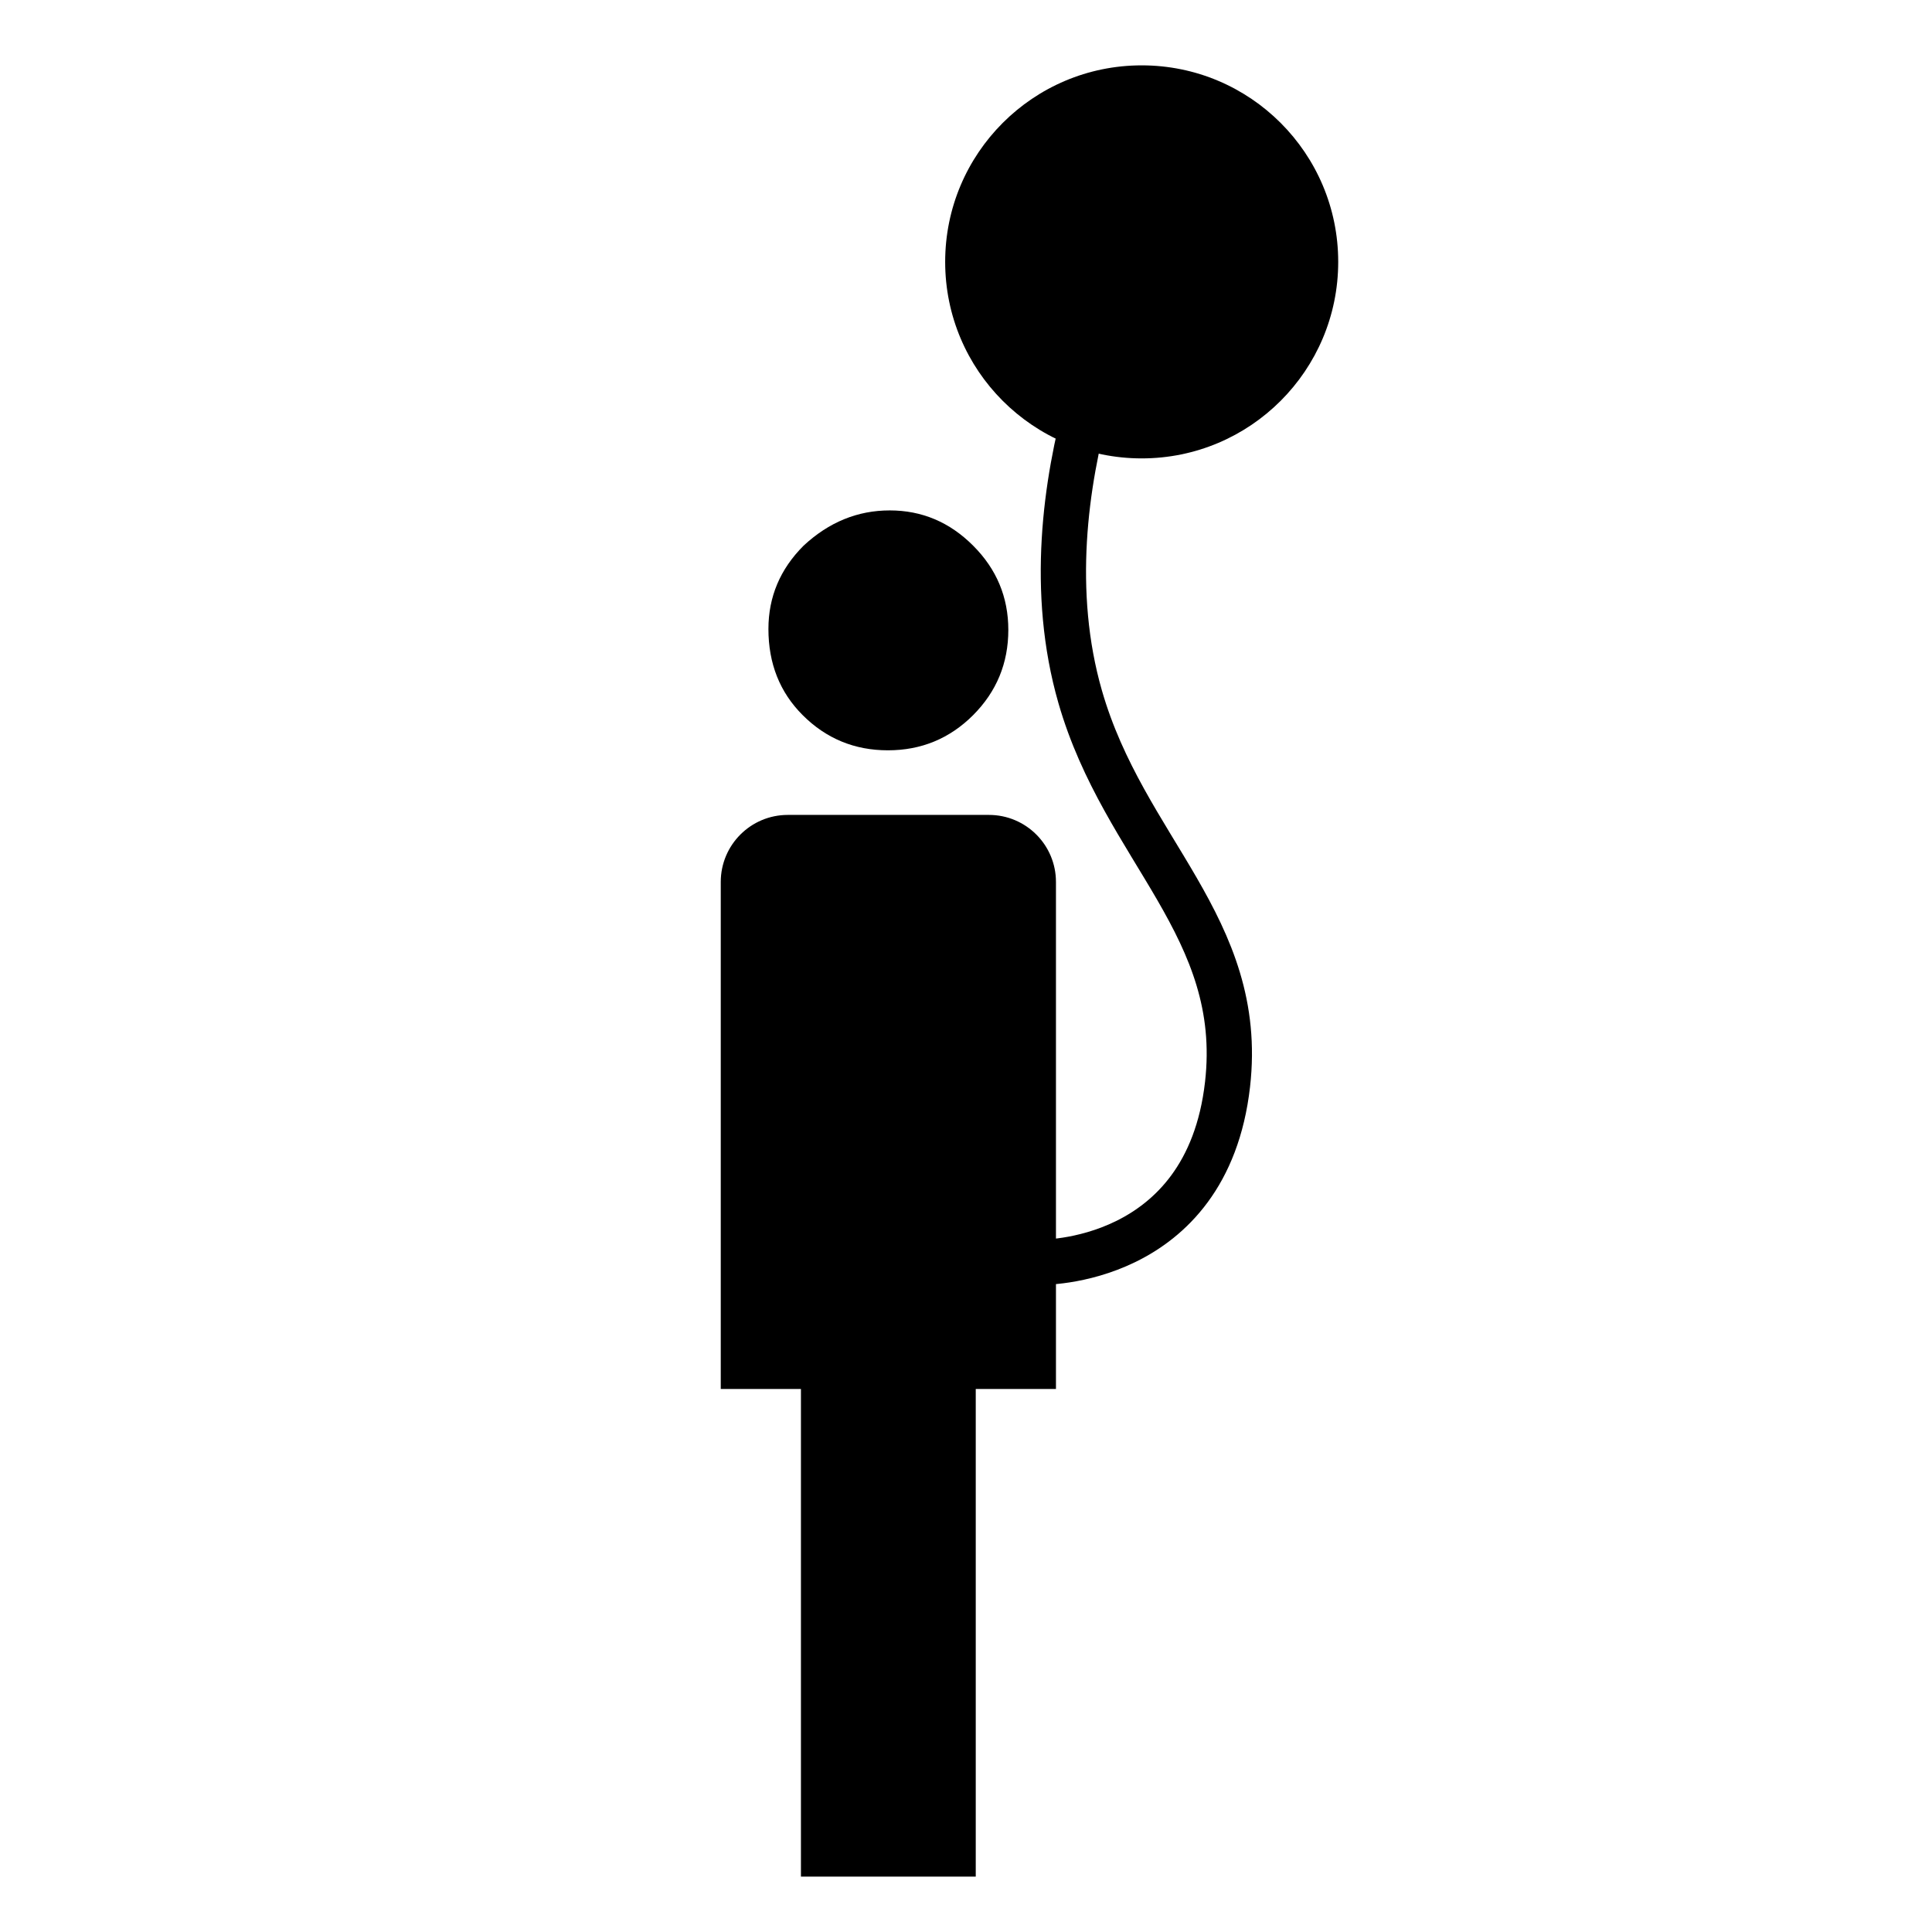 <?xml version="1.0" encoding="utf-8"?>
<!-- Generator: Adobe Illustrator 17.0.2, SVG Export Plug-In . SVG Version: 6.00 Build 0)  -->
<!DOCTYPE svg PUBLIC "-//W3C//DTD SVG 1.1//EN" "http://www.w3.org/Graphics/SVG/1.1/DTD/svg11.dtd">
<svg version="1.1" id="Ebene_1" xmlns="http://www.w3.org/2000/svg" xmlns:xlink="http://www.w3.org/1999/xlink" x="0px" y="0px"
	 width="64px" height="64px" viewBox="0 0 64 64" enable-background="new 0 0 64 64" xml:space="preserve">
<g>
	<g>
		<path d="M29.413,24.855c1.104,0,2.045-0.388,2.823-1.165c0.776-0.779,1.166-1.72,1.166-2.824c0-1.084-0.389-2.015-1.166-2.791
			c-0.778-0.779-1.698-1.167-2.762-1.167s-2.015,0.388-2.853,1.167c-0.778,0.776-1.166,1.698-1.166,2.761
			c0,1.145,0.377,2.097,1.135,2.854C27.367,24.467,28.308,24.855,29.413,24.855z"/>
		<path d="M34.98,29.216c0-1.227-0.994-2.221-2.221-2.221h-6.662c-1.227,0-2.221,0.994-2.221,2.221v16.795h2.656v16.154h5.791
			V46.011h2.657V29.216z"/>
	</g>
	<circle cx="37.82" cy="8.675" r="6.51"/>
	<path fill="none" stroke="#000000" stroke-width="1.5" stroke-miterlimit="10" d="M37.82,8.675c0,0-4.037,7.453-2.038,14.407
		c1.456,5.065,5.474,7.634,4.882,12.838c-0.686,6.021-6.22,5.894-6.22,5.894"/>
</g>
</svg>
